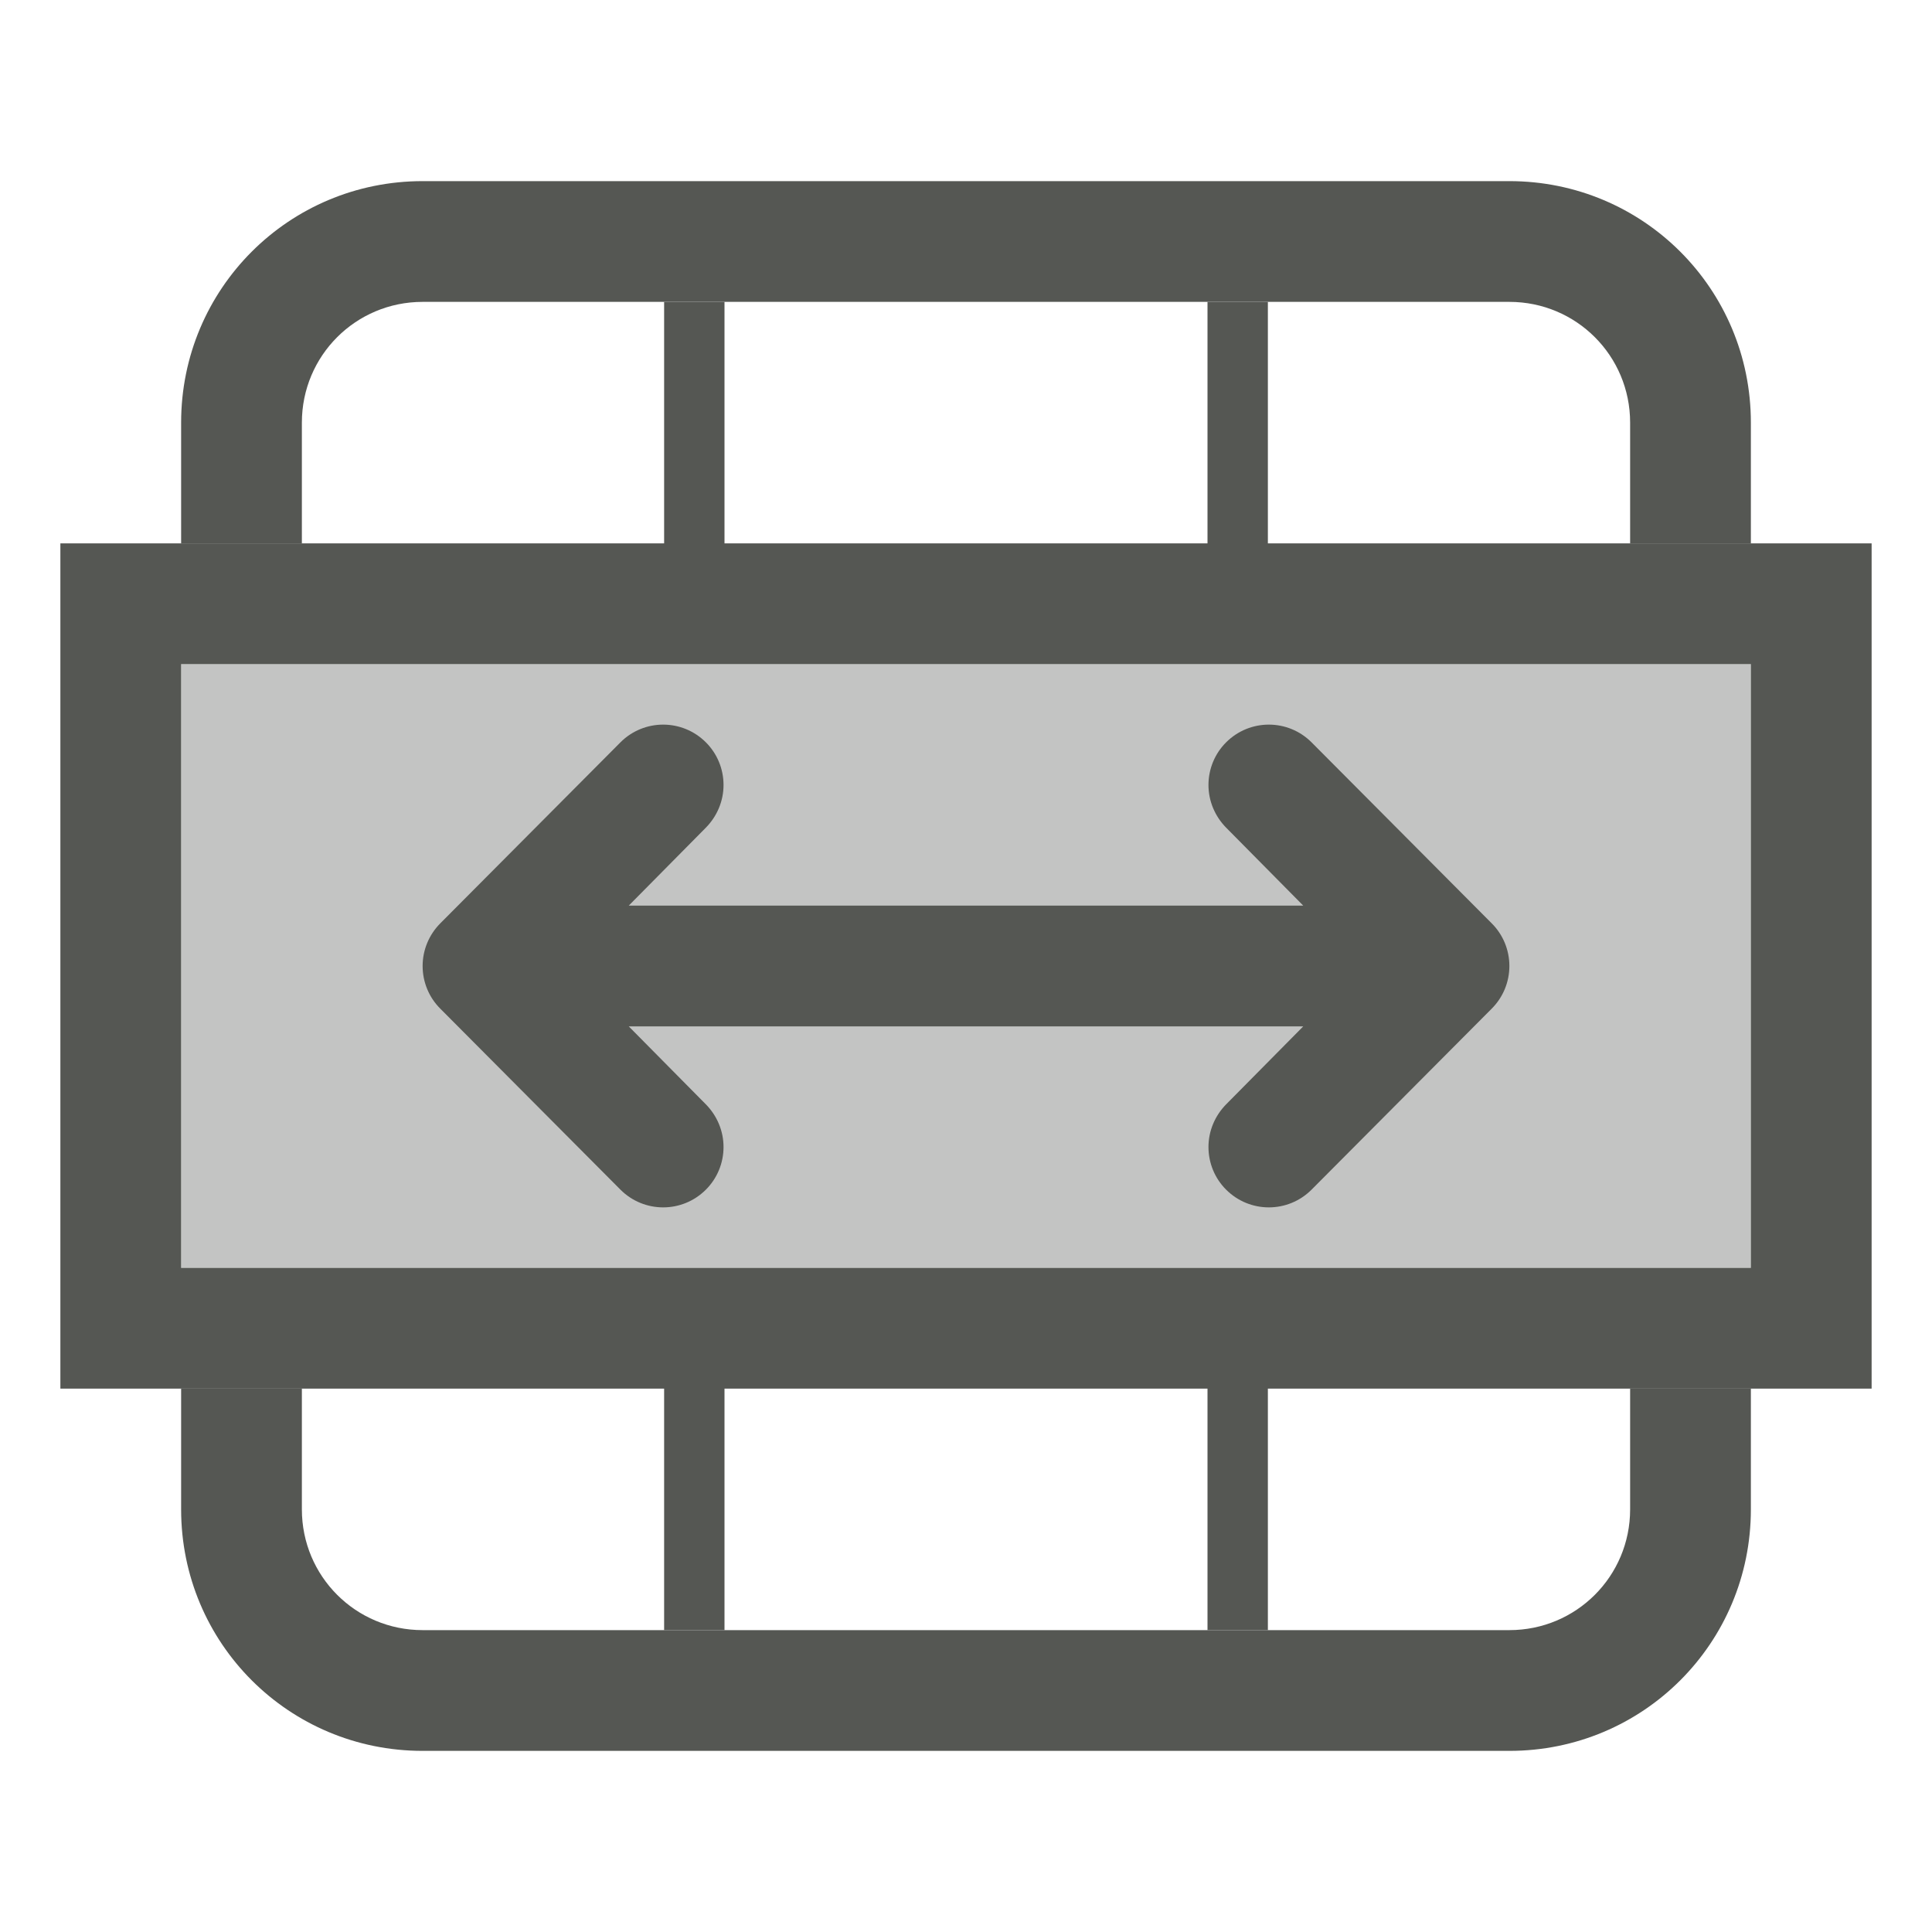 <svg viewBox="0 0 32 32" xmlns="http://www.w3.org/2000/svg"><g fill="#555753"><path d="m11 5v4h-6-2-2v14h2 2 6v4h1v-4h8v4h1v-4h6 2 2v-14h-2-2-6v-4h-1v4h-8v-4zm-8 6h26v10h-8-1-17z"/><path d="m3 11v10h26v-10z" opacity=".35"/><path d="m7 3c-2.216 0-4 1.784-4 4v2h2v-2c0-1.108.892-2 2-2h18c1.108 0 2 .892 2 2v2h2v-2c0-2.216-1.784-4-4-4zm-4 20v2c0 2.216 1.784 4 4 4h18c2.216 0 4-1.784 4-4v-2h-2v2c0 1.108-.892 2-2 2h-18c-1.108 0-2-.892-2-2v-2z"/><path d="m10.984 12.002c-.256 0-.512.098-.707.293l-2.984 2.998c-.187.188-.293.441-.293.707s.105.52.293.707l2.984 2.998c.195.195.451.293.707.293s.512-.098.707-.293c.188-.187.293-.441.293-.707s-.107-.518-.293-.707l-1.277-1.291h11.172l-1.277 1.291c-.186.189-.293.441-.293.707s.105.52.293.707c.195.195.451.293.707.293s.512-.098.707-.293l2.984-2.998c.188-.188.293-.441.293-.707s-.105-.52-.293-.707l-2.984-2.998c-.195-.195-.451-.293-.707-.293s-.512.098-.707.293c-.188.187-.293.441-.293.707s.107.518.293.707l1.277 1.291h-11.172l1.277-1.291c.186-.189.293-.441.293-.707s-.105-.52-.293-.707c-.195-.195-.451-.293-.707-.293z"/></g></svg>